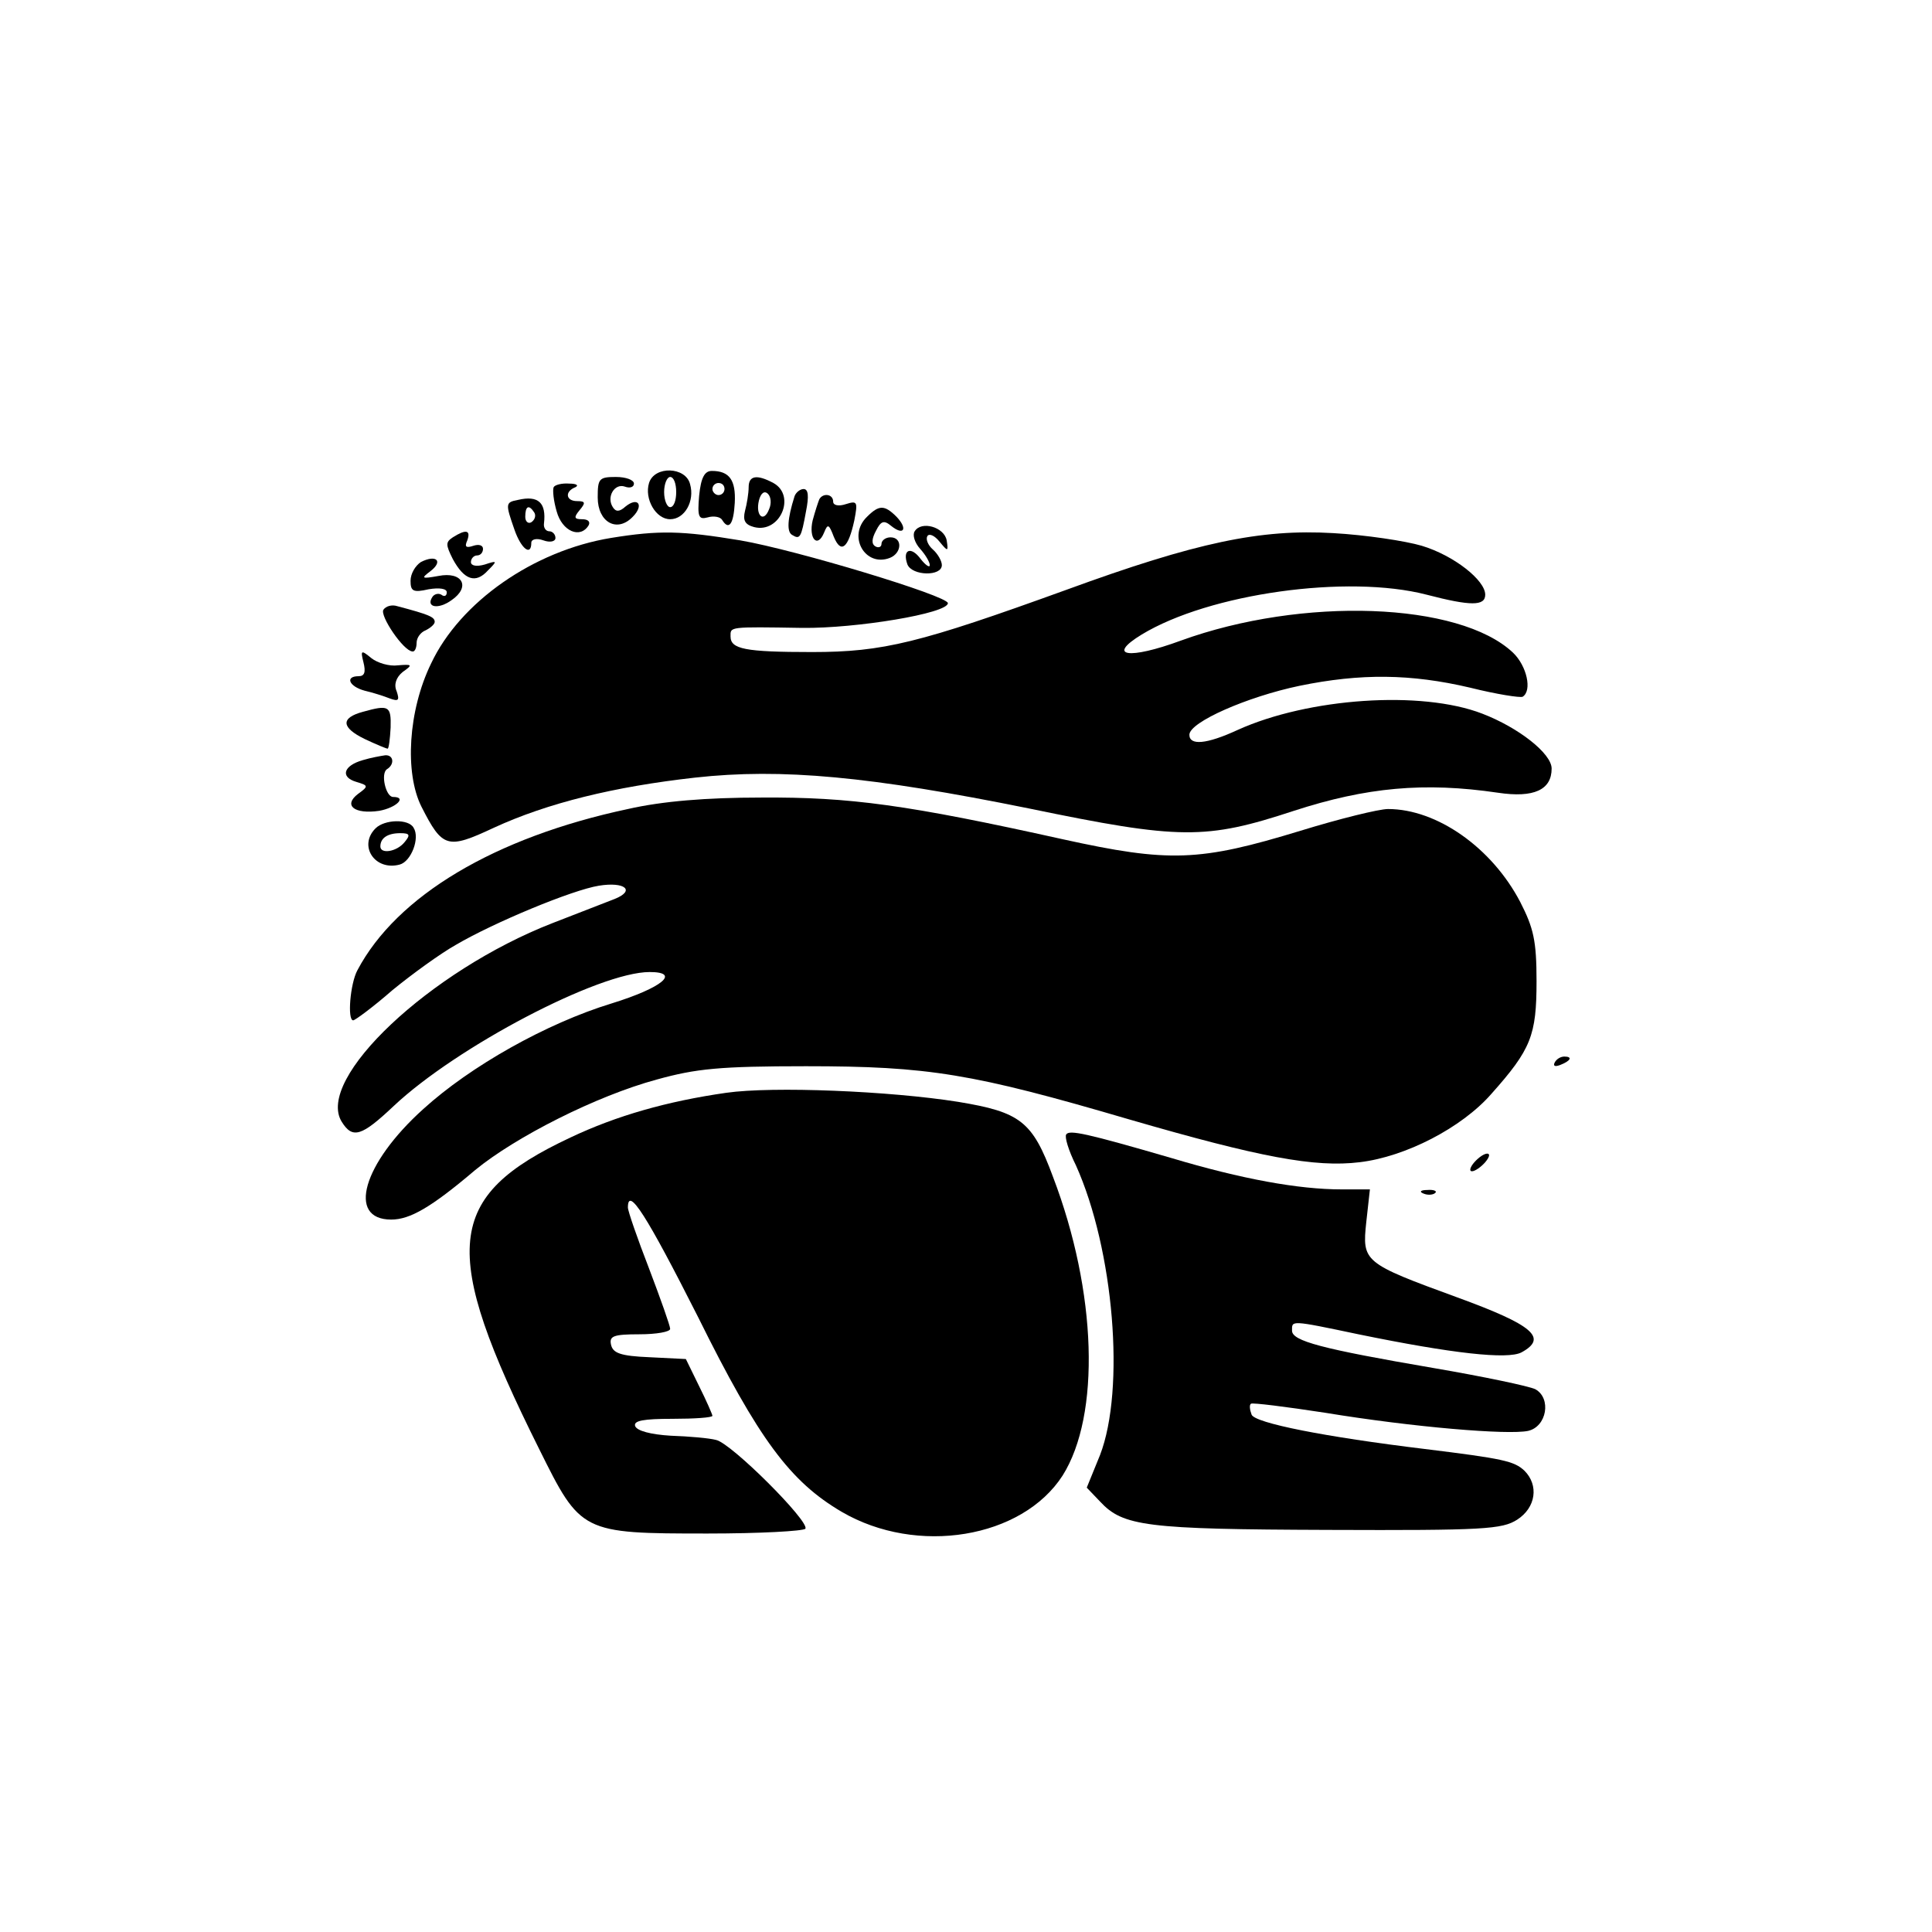 <?xml version="1.0" standalone="no"?>
<!DOCTYPE svg PUBLIC "-//W3C//DTD SVG 20010904//EN"
 "http://www.w3.org/TR/2001/REC-SVG-20010904/DTD/svg10.dtd">
<svg version="1.0" xmlns="http://www.w3.org/2000/svg"
 width="320pt" height="320pt" viewBox="0 0 320 320"
 preserveAspectRatio="xMidYMid meet">
<g transform="translate(0,320) scale(0.1,-0.1)"
fill="#000000" stroke="none">
<path d="M1075 2400 c-8 -26 11 -60 35 -60 24 0 41 30 33 58 -7 29 -59 31 -68
2z m45 -15 c0 -14 -4 -25 -10 -25 -5 0 -10 11 -10 25 0 14 5 25 10 25 6 0 10
-11 10 -25z"/>
<path d="M1158 2379 c-3 -35 -1 -40 14 -36 10 3 21 1 24 -4 11 -18 19 -8 21
28 2 38 -9 53 -38 53 -12 0 -18 -11 -21 -41z m42 11 c0 -5 -4 -10 -10 -10 -5
0 -10 5 -10 10 0 6 5 10 10 10 6 0 10 -4 10 -10z"/>
<path d="M990 2376 c0 -41 32 -59 58 -32 19 19 9 34 -12 17 -10 -9 -16 -9 -21
-1 -11 17 3 40 20 34 8 -3 15 -1 15 5 0 6 -13 11 -30 11 -28 0 -30 -3 -30 -34z"/>
<path d="M1240 2393 c0 -10 -3 -28 -6 -39 -4 -16 0 -23 15 -27 43 -11 70 52
32 73 -28 15 -41 12 -41 -7z m34 -36 c-9 -24 -23 -11 -17 14 3 12 9 17 15 11
5 -5 6 -16 2 -25z"/>
<path d="M917 2393 c-2 -5 0 -23 5 -40 9 -33 39 -46 53 -23 3 6 -1 10 -11 10
-13 0 -14 3 -4 15 10 12 10 15 -4 15 -19 0 -21 16 -3 23 6 3 2 6 -10 6 -12 1
-24 -2 -26 -6z"/>
<path d="M1316 2378 c-12 -38 -13 -59 -4 -64 13 -8 15 -5 23 39 5 25 4 37 -4
37 -6 0 -13 -6 -15 -12z"/>
<path d="M858 2372 c-21 -4 -21 -6 -6 -49 11 -32 28 -45 28 -22 0 6 9 8 20 4
11 -4 20 -2 20 4 0 6 -5 11 -10 11 -6 0 -10 6 -9 13 4 34 -9 47 -43 39z m27
-21 c3 -5 1 -12 -5 -16 -5 -3 -10 1 -10 9 0 18 6 21 15 7z"/>
<path d="M1357 2373 c-2 -5 -7 -20 -11 -35 -7 -30 8 -47 19 -20 6 15 8 14 16
-7 12 -29 24 -19 34 27 6 31 5 33 -14 27 -12 -4 -21 -2 -21 4 0 13 -17 15 -23
4z"/>
<path d="M1436 2344 c-33 -32 -3 -84 38 -68 20 8 21 34 1 34 -8 0 -15 -5 -15
-11 0 -5 -5 -7 -10 -4 -7 4 -6 13 1 26 8 16 13 18 25 8 21 -17 28 -5 9 15 -20
20 -29 20 -49 0z"/>
<path d="M1515 2320 c-4 -6 0 -19 9 -29 9 -10 16 -22 16 -27 0 -5 -7 0 -15 10
-16 22 -31 16 -22 -9 8 -19 57 -20 57 -1 0 7 -7 19 -15 26 -8 7 -12 17 -9 22
3 5 12 1 20 -9 14 -17 15 -17 12 2 -4 22 -42 33 -53 15z"/>
<path d="M750 2310 c-12 -8 -12 -12 0 -36 19 -35 38 -41 58 -19 16 16 16 17
-5 10 -14 -4 -23 -2 -23 4 0 6 5 11 10 11 6 0 10 5 10 11 0 6 -7 8 -16 5 -12
-4 -15 -2 -10 9 6 17 -2 19 -24 5z"/>
<path d="M1012 2309 c-128 -21 -250 -106 -298 -208 -38 -78 -44 -181 -16 -237
35 -69 43 -71 120 -35 89 41 199 68 333 83 144 16 291 2 553 -51 251 -52 293
-52 439 -4 120 39 216 48 338 30 60 -9 89 5 89 40 0 25 -55 68 -115 91 -101
39 -288 26 -405 -27 -52 -24 -80 -26 -80 -8 0 21 96 63 182 81 102 21 185 20
283 -3 44 -11 83 -17 87 -15 16 10 7 51 -16 73 -89 84 -349 93 -550 20 -87
-32 -124 -26 -65 10 112 68 341 100 472 66 73 -19 97 -19 97 0 0 24 -52 65
-105 81 -27 8 -93 18 -147 21 -120 7 -226 -15 -442 -94 -243 -88 -303 -103
-421 -103 -112 0 -135 5 -135 26 0 16 -4 16 119 14 89 -1 241 24 241 41 0 12
-251 88 -344 104 -97 16 -134 17 -214 4z"/>
<path d="M697 2269 c-9 -6 -17 -19 -17 -31 0 -17 4 -20 30 -14 18 3 30 1 30
-5 0 -6 -4 -8 -9 -4 -5 3 -12 1 -15 -4 -11 -17 10 -21 32 -5 32 22 18 48 -22
40 -28 -5 -29 -4 -13 8 22 17 9 28 -16 15z"/>
<path d="M635 2190 c-6 -10 33 -68 48 -69 4 -1 7 6 7 14 0 9 7 18 15 21 8 4
15 10 15 14 0 8 -9 12 -62 26 -9 3 -19 0 -23 -6z"/>
<path d="M602 2103 c4 -16 2 -23 -8 -23 -23 0 -16 -17 10 -24 13 -3 32 -9 42
-13 14 -5 16 -3 11 12 -5 11 -1 23 10 32 17 12 16 13 -8 11 -14 -2 -34 4 -44
12 -17 14 -18 13 -13 -7z"/>
<path d="M601 2021 c-37 -10 -36 -26 3 -45 19 -9 36 -16 38 -16 2 0 4 16 5 35
1 36 -3 38 -46 26z"/>
<path d="M601 1941 c-32 -9 -38 -28 -11 -36 20 -6 21 -7 3 -20 -25 -19 -6 -34
35 -28 28 5 47 23 23 23 -12 0 -21 39 -10 46 13 8 11 24 -3 23 -7 -1 -24 -4
-37 -8z"/>
<path d="M1040 1860 c-221 -47 -383 -144 -448 -267 -12 -22 -17 -83 -7 -83 3
0 33 22 65 50 33 27 80 61 105 75 63 37 193 91 237 98 43 7 61 -8 26 -22 -13
-5 -59 -23 -103 -40 -203 -79 -393 -258 -349 -329 18 -29 33 -24 86 26 104 98
340 222 424 222 52 0 21 -26 -63 -52 -108 -33 -234 -104 -312 -175 -100 -90
-127 -183 -53 -183 31 0 66 20 139 82 67 55 201 123 301 150 65 18 104 22 247
22 203 0 276 -12 535 -88 217 -63 308 -80 382 -71 76 9 169 57 218 113 66 74
75 97 75 187 0 67 -5 88 -27 131 -47 90 -138 154 -219 154 -15 0 -80 -16 -145
-36 -167 -51 -217 -53 -394 -14 -257 57 -352 70 -499 69 -91 0 -164 -6 -221
-19z"/>
<path d="M622 1828 c-29 -29 -1 -71 40 -60 19 5 34 44 23 61 -8 15 -48 14 -63
-1z m48 -23 c-13 -16 -40 -20 -40 -7 0 14 12 22 33 22 16 0 17 -3 7 -15z"/>
<path d="M2575 1440 c-3 -6 1 -7 9 -4 18 7 21 14 7 14 -6 0 -13 -4 -16 -10z"/>
<path d="M1203 1390 c-98 -14 -182 -38 -258 -74 -209 -98 -217 -185 -52 -516
69 -139 70 -140 279 -140 86 0 159 4 162 8 7 12 -123 142 -148 147 -11 3 -45
6 -75 7 -33 2 -56 8 -59 16 -3 9 14 12 62 12 36 0 66 2 66 5 0 2 -10 25 -22
49 l-22 45 -60 3 c-49 2 -61 7 -64 21 -3 14 4 17 47 17 28 0 51 4 51 9 0 5
-16 50 -35 100 -19 49 -35 95 -35 101 0 36 31 -13 116 -181 101 -204 153 -273
238 -323 125 -73 299 -44 366 60 63 100 57 304 -16 495 -34 92 -54 107 -157
124 -113 18 -307 26 -384 15z"/>
<path d="M1766 1321 c-3 -4 4 -27 16 -51 63 -140 82 -371 40 -480 l-22 -54 22
-23 c38 -41 76 -46 378 -47 258 -1 288 1 313 17 31 20 36 57 12 81 -17 16 -35
20 -165 36 -165 20 -282 43 -287 57 -3 8 -4 16 -1 18 2 2 58 -5 123 -15 146
-24 303 -37 336 -30 31 7 39 54 12 69 -10 5 -86 21 -168 35 -187 32 -235 45
-235 62 0 17 -4 18 110 -6 156 -32 247 -42 270 -30 44 24 20 45 -106 91 -156
57 -158 59 -151 125 l6 54 -47 0 c-71 0 -165 17 -282 52 -141 41 -169 47 -174
39z"/>
<path d="M2442 1275 c-7 -8 -9 -15 -4 -15 5 0 15 7 22 15 16 19 -1 19 -18 0z"/>
<path d="M2358 1223 c7 -3 16 -2 19 1 4 3 -2 6 -13 5 -11 0 -14 -3 -6 -6z"/>
</g>
</svg>
